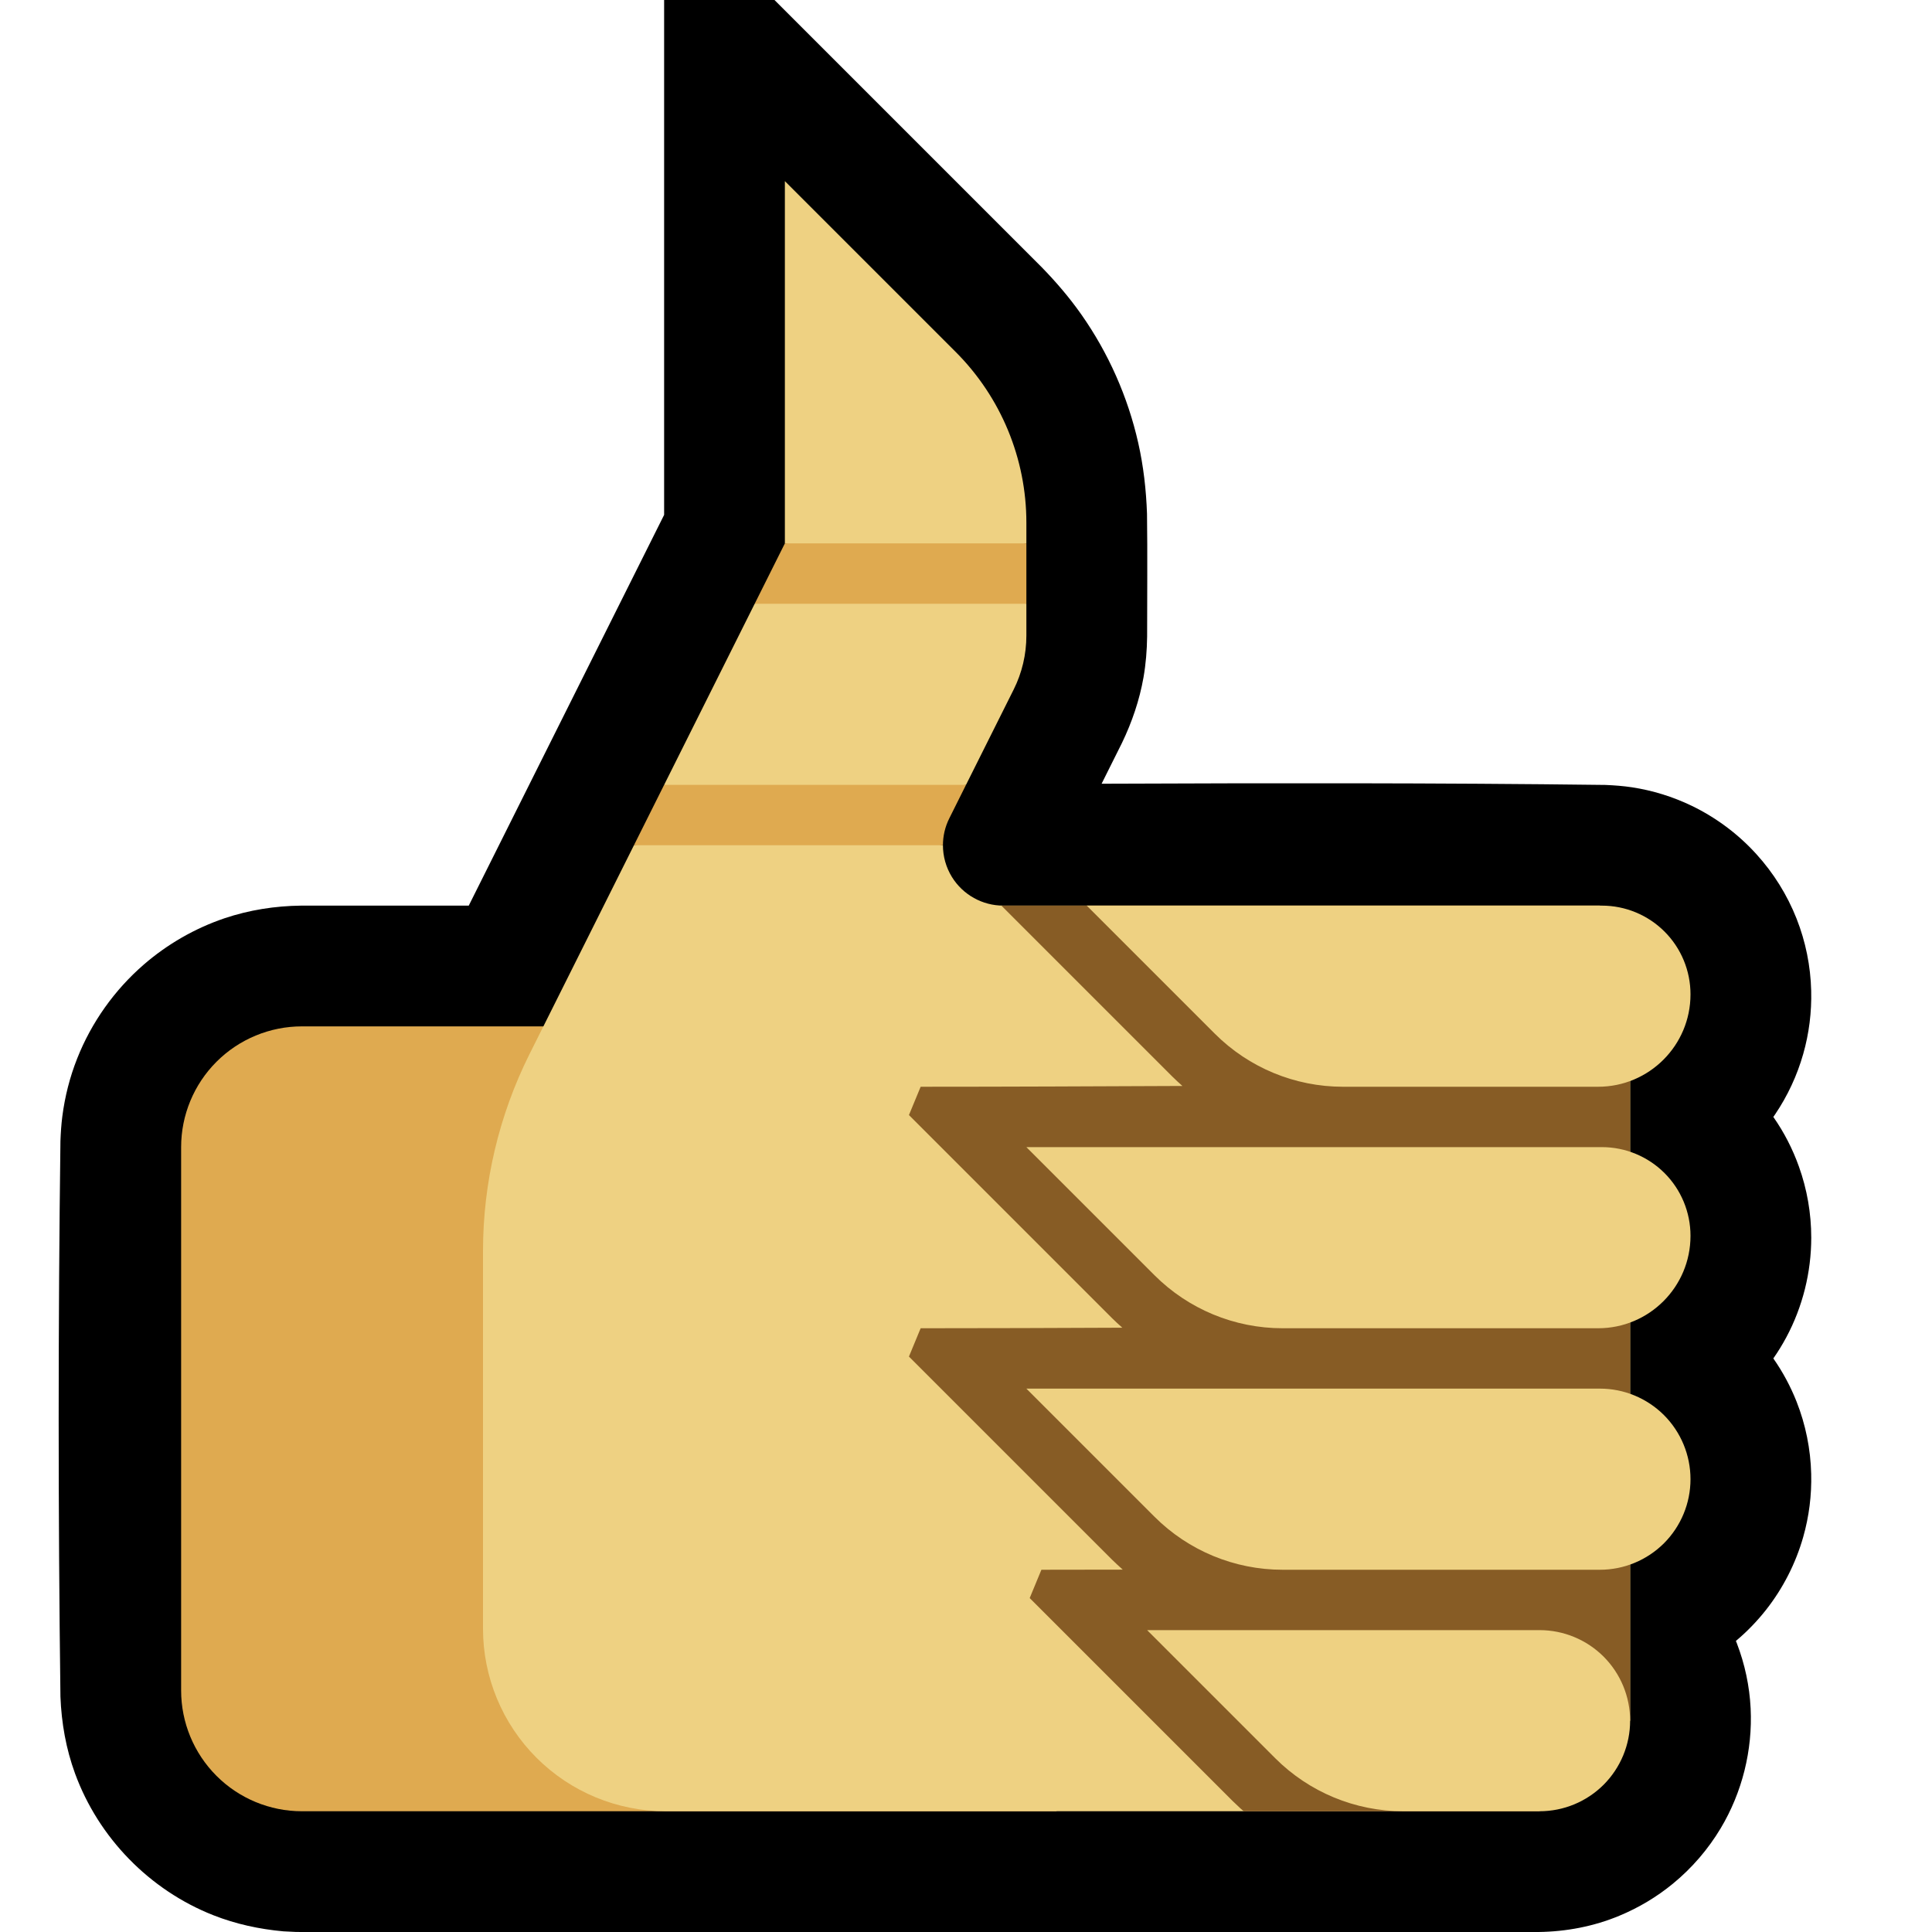 <?xml version="1.0" encoding="UTF-8" standalone="no"?><!DOCTYPE svg PUBLIC "-//W3C//DTD SVG 1.1//EN" "http://www.w3.org/Graphics/SVG/1.1/DTD/svg11.dtd"><svg width="100%" height="100%" viewBox="0 0 32 32" version="1.1" xmlns="http://www.w3.org/2000/svg" xmlns:xlink="http://www.w3.org/1999/xlink" xml:space="preserve" xmlns:serif="http://www.serif.com/" style="fill-rule:evenodd;clip-rule:evenodd;stroke-linejoin:round;stroke-miterlimit:1.414;">
<rect id="thumbs_up--clw-" serif:id="thumbs_up [clw]" x="0" y="0" width="32" height="32" style="fill:none;"/><clipPath id="_clip1"><rect x="0" y="0" width="32" height="32"/></clipPath><g clip-path="url(#_clip1)"><g id="outline"><path d="M12.828,0l4.423,4.423c0.239,0.245 0.461,0.504 0.658,0.784c0.45,0.64 0.772,1.367 0.944,2.13c0.087,0.386 0.131,0.776 0.145,1.171c0.009,0.678 0.002,1.356 0.002,2.035c-0.003,0.227 -0.021,0.453 -0.06,0.677c-0.067,0.378 -0.19,0.739 -0.356,1.084l-0.338,0.677c2.781,-0.011 5.562,-0.015 8.344,0.02c0.147,0.006 0.294,0.017 0.44,0.039c0.343,0.052 0.677,0.156 0.989,0.306c0.404,0.195 0.77,0.468 1.071,0.8c0.285,0.313 0.512,0.677 0.667,1.07c0.15,0.38 0.232,0.786 0.242,1.194c0.009,0.353 -0.035,0.707 -0.132,1.047c-0.101,0.356 -0.259,0.695 -0.466,1.001c-0.009,0.014 -0.019,0.028 -0.029,0.042c0.177,0.253 0.319,0.529 0.423,0.82c0.136,0.378 0.205,0.779 0.205,1.18c0,0.573 -0.142,1.143 -0.412,1.648c-0.065,0.121 -0.137,0.239 -0.216,0.352c0.156,0.223 0.285,0.463 0.385,0.716c0.15,0.38 0.232,0.786 0.242,1.195c0.009,0.353 -0.035,0.706 -0.132,1.046c-0.124,0.437 -0.334,0.848 -0.614,1.205c-0.149,0.189 -0.317,0.363 -0.501,0.517c0.005,0.014 0.01,0.027 0.016,0.04c0.132,0.344 0.21,0.709 0.228,1.077c0.034,0.693 -0.14,1.391 -0.496,1.986c-0.209,0.349 -0.478,0.661 -0.793,0.919c-0.267,0.219 -0.567,0.398 -0.886,0.53c-0.425,0.177 -0.879,0.263 -1.339,0.269l-20.489,0l-0.095,-0.001c-0.102,-0.004 -0.102,-0.004 -0.204,-0.01c-0.398,-0.036 -0.788,-0.12 -1.161,-0.267c-1.055,-0.416 -1.9,-1.282 -2.29,-2.347c-0.15,-0.41 -0.225,-0.837 -0.242,-1.273c-0.039,-3.068 -0.039,-6.136 0,-9.204c0.005,-0.136 0.014,-0.27 0.031,-0.405c0.042,-0.329 0.124,-0.652 0.246,-0.96c0.236,-0.598 0.618,-1.136 1.104,-1.557c0.39,-0.338 0.846,-0.6 1.335,-0.766c0.411,-0.138 0.838,-0.205 1.27,-0.21l2.777,0l3.236,-6.472l0,-8.528l1.828,0Z"/></g><g id="emoji"><path d="M17.5,17c0,0 -8.523,0 -12.5,0c-0.53,0 -1.039,0.211 -1.414,0.586c-0.375,0.375 -0.586,0.884 -0.586,1.414c0,2.444 0,6.556 0,9c0,0.53 0.211,1.039 0.586,1.414c0.375,0.375 0.884,0.586 1.414,0.586c3.977,0 12.5,0 12.5,0l0,-13Z" style="fill:#DFAA50;"/><path d="M15.618,14c0,0.183 0.05,0.365 0.149,0.526c0.183,0.295 0.504,0.474 0.851,0.474c3.168,0 9.882,0 9.882,0l0,1.496l0.5,0l0,12.004l-1.5,0l0,1.5c0,0 -9.468,0 -14.475,0c-0.803,0 -1.572,-0.319 -2.139,-0.886c-0.567,-0.567 -0.886,-1.336 -0.886,-2.139c0,-2.012 0,-4.583 0,-6.253c0,-1.133 0.264,-2.249 0.77,-3.262l1.73,-3.46l2.5,-0.5l2.618,0.5Zm1.382,-4l0,0.528c0,0.31 -0.072,0.617 -0.211,0.894l-0.789,1.578l-3,0.5l-2,-0.5l1.5,-3l2.5,-0.5l2,0.5Zm-4,-1l0,-6c0,0 1.648,1.648 2.828,2.828c0.751,0.751 1.172,1.768 1.172,2.829l0,0.343l-2,0.5l-2,-0.5Z" style="fill:#EED182;"/><clipPath id="_clip2"><path d="M15.618,14c0,0.183 0.05,0.365 0.149,0.526c0.183,0.295 0.504,0.474 0.851,0.474c3.168,0 9.882,0 9.882,0l0,1.496l0.5,0l0,12.004l-1.5,0l0,1.5c0,0 -9.468,0 -14.475,0c-0.803,0 -1.572,-0.319 -2.139,-0.886c-0.567,-0.567 -0.886,-1.336 -0.886,-2.139c0,-2.012 0,-4.583 0,-6.253c0,-1.133 0.264,-2.249 0.77,-3.262l1.73,-3.46l2.5,-0.5l2.618,0.5Zm1.382,-4l0,0.528c0,0.31 -0.072,0.617 -0.211,0.894l-0.789,1.578l-3,0.5l-2,-0.5l1.5,-3l2.5,-0.5l2,0.5Zm-4,-1l0,-6c0,0 1.648,1.648 2.828,2.828c0.751,0.751 1.172,1.768 1.172,2.829l0,0.343l-2,0.5l-2,-0.5Z"/></clipPath><g clip-path="url(#_clip2)"><path d="M19.584,17.987c-0.056,-0.05 -0.111,-0.101 -0.165,-0.154l-3.364,-3.364l0.194,-0.469c3.439,0 6.877,-0.043 10.315,0.001c0.369,0.013 0.729,0.099 1.06,0.265c0.293,0.148 0.557,0.353 0.771,0.602c0.199,0.231 0.356,0.5 0.459,0.788c0.243,0.679 0.177,1.447 -0.178,2.075c-0.111,0.196 -0.249,0.377 -0.408,0.537c-0.084,0.083 -0.173,0.161 -0.267,0.231c0.094,0.071 0.184,0.149 0.267,0.233c0.199,0.198 0.363,0.43 0.485,0.682c0.289,0.599 0.325,1.303 0.101,1.929c-0.104,0.288 -0.26,0.557 -0.46,0.789c-0.118,0.136 -0.25,0.26 -0.394,0.368c0.078,0.058 0.153,0.122 0.223,0.189c0.524,0.498 0.81,1.214 0.774,1.935c-0.012,0.245 -0.061,0.488 -0.143,0.719c-0.104,0.288 -0.26,0.557 -0.46,0.789c-0.214,0.249 -0.478,0.454 -0.771,0.602c-0.082,0.041 -0.166,0.077 -0.252,0.109c0.428,0.485 0.658,1.13 0.626,1.781c-0.013,0.265 -0.069,0.528 -0.165,0.776c-0.11,0.286 -0.273,0.551 -0.479,0.778c-0.22,0.243 -0.488,0.442 -0.785,0.582c-0.316,0.15 -0.657,0.226 -1.006,0.239c-0.806,0.01 -1.613,0.01 -2.419,0c-0.263,-0.01 -0.523,-0.039 -0.78,-0.097c-0.509,-0.115 -0.994,-0.33 -1.421,-0.629c-0.187,-0.132 -0.36,-0.28 -0.523,-0.44l-3.364,-3.364l0.194,-0.469c0.449,0 0.898,-0.001 1.347,-0.002c-0.06,-0.054 -0.12,-0.109 -0.177,-0.165l-3.364,-3.364l0.194,-0.469c1.114,0 2.227,-0.004 3.34,-0.009c-0.058,-0.051 -0.115,-0.104 -0.17,-0.158l-3.364,-3.364l0.194,-0.469c1.445,0 2.89,-0.007 4.335,-0.013Z" style="fill:#875C25;"/></g><path d="M16,13l-0.276,0.553c-0.071,0.141 -0.106,0.294 -0.106,0.447l-5.118,0l0.5,-1l5,0Zm1,-3l-4.5,0l0.5,-1l4,0l0,1Z" style="fill:#DFAA50;"/><path d="M25.5,27c0.398,0 0.779,0.158 1.061,0.439c0.281,0.282 0.439,0.663 0.439,1.061c0,0.398 -0.158,0.779 -0.439,1.061c-0.282,0.281 -0.663,0.439 -1.061,0.439c-0.721,0 -1.574,0 -2.257,0c-0.796,0 -1.559,-0.316 -2.122,-0.879c-0.885,-0.885 -2.121,-2.121 -2.121,-2.121c0,0 4.184,0 6.5,0Z" style="fill:#EED182;"/><path d="M26.5,23c0.398,0 0.779,0.158 1.061,0.439c0.281,0.282 0.439,0.663 0.439,1.061c0,0.398 -0.158,0.779 -0.439,1.061c-0.282,0.281 -0.663,0.439 -1.061,0.439c-1.518,0 -3.839,0 -5.257,0c-0.796,0 -1.559,-0.316 -2.122,-0.879c-0.885,-0.885 -2.121,-2.121 -2.121,-2.121c0,0 6.49,0 9.5,0Z" style="fill:#EED182;"/><path d="M26.532,19c0.389,0 0.763,0.155 1.038,0.43c0.275,0.275 0.43,0.649 0.43,1.038c0,0.001 0,0.001 0,0.002c0,0.845 -0.685,1.53 -1.53,1.53c-1.519,0 -3.818,0 -5.227,0c-0.796,0 -1.559,-0.316 -2.122,-0.879c-0.885,-0.885 -2.121,-2.121 -2.121,-2.121c0,0 6.536,0 9.532,0Z" style="fill:#EED182;"/><path d="M26.532,15c0.389,0 0.763,0.155 1.038,0.43c0.275,0.275 0.43,0.649 0.43,1.038c0,0.001 0,0.001 0,0.002c0,0.845 -0.685,1.53 -1.53,1.53c-1.268,0 -3.046,0 -4.227,0c-0.796,0 -1.559,-0.316 -2.122,-0.879c-0.885,-0.885 -2.121,-2.121 -2.121,-2.121c0,0 5.753,0 8.532,0Z" style="fill:#EED182;"/></g></g></svg>